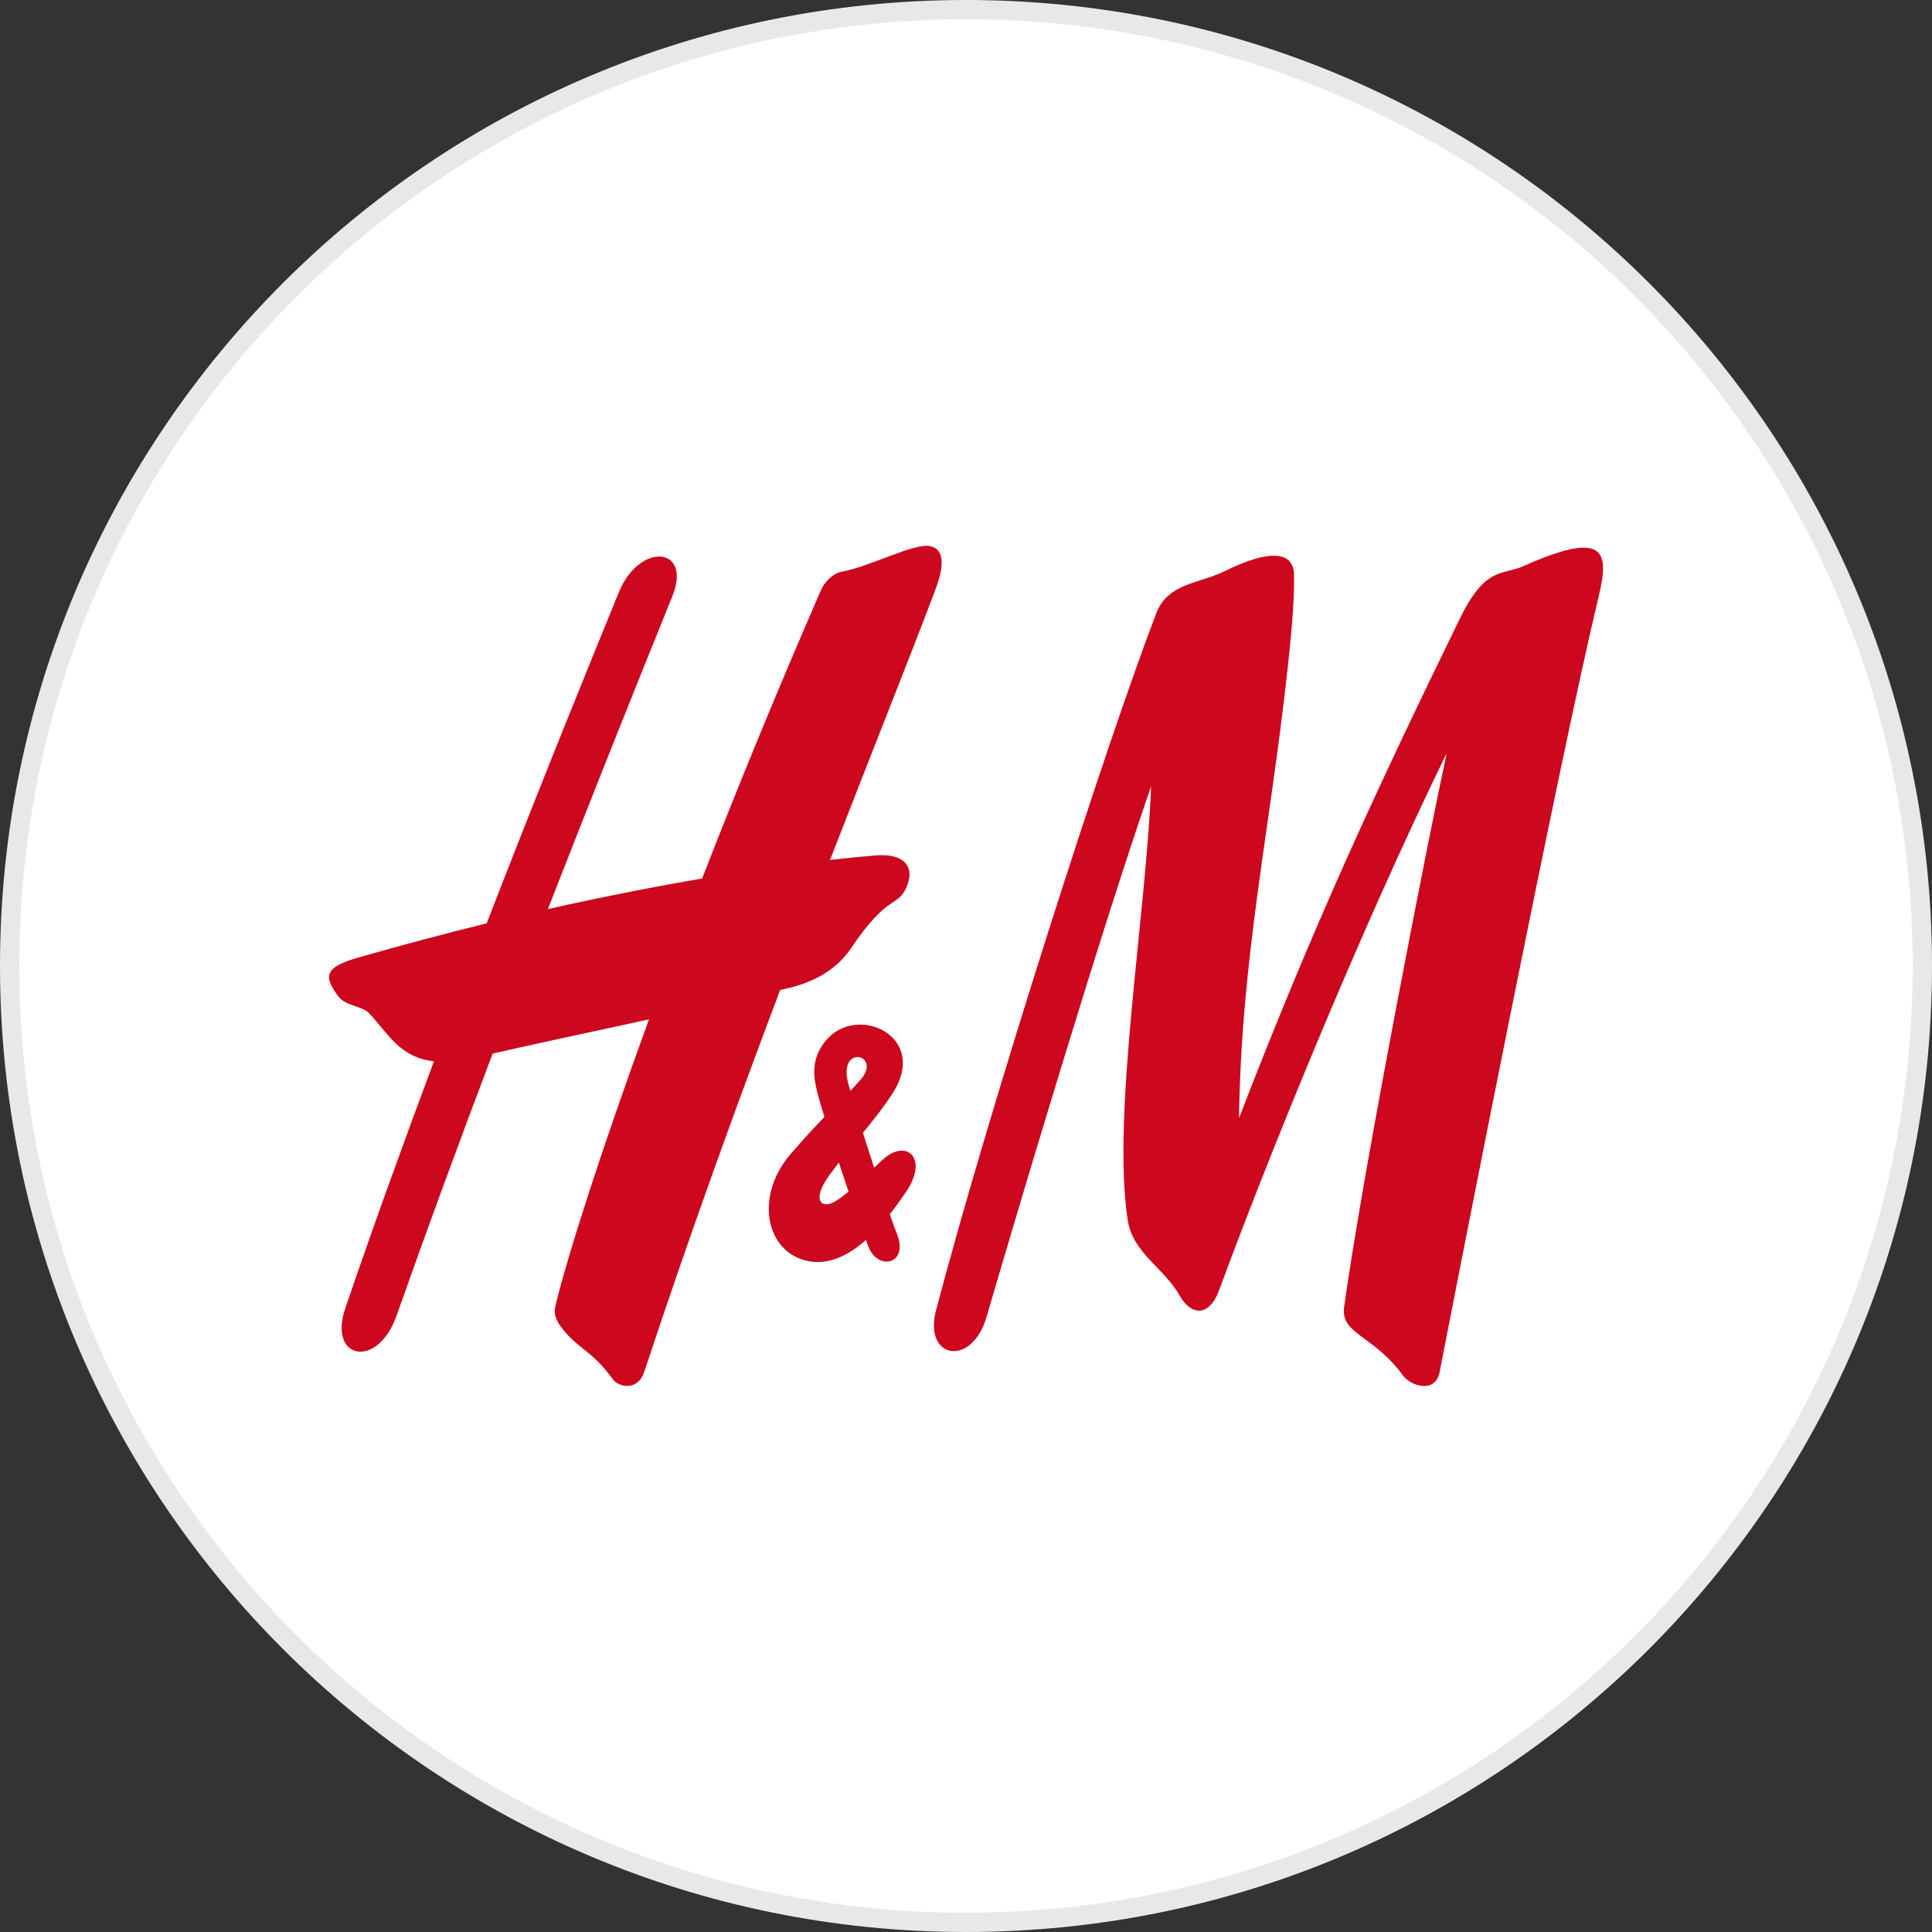 <?xml version="1.0" encoding="utf-8"?>
<svg version="1.1" id="Layer_1" xmlns="http://www.w3.org/2000/svg" xmlns:xlink="http://www.w3.org/1999/xlink" x="0px" y="0px"
	width="100px" height="100px" viewBox="0 0 100 100" style="enable-background:new 0 0 100 100;" xml:space="preserve">
<rect x="0" y="0" width="100" height="100" fill="#333333" stroke="none"/>
<g>
	<g>
		<path style="fill:#E8E8E8;" d="M50,0c27.61,0,50,22.39,50,50s-22.39,50-50,50S0,77.61,0,50S22.39,0,50,0"/>
		<path style="fill:#FFFFFF;" d="M50,1c27.06,0,49,21.94,49,49S77.06,99,50,99S1,77.06,1,50S22.94,1,50,1"/>
	</g>
	<g id="layer1" transform="translate(-4397.099,-577.112)">
		<g id="g45263" transform="translate(10.63,8.864)">
			<path id="path45125" style="fill:#CC071E;" d="M4449.84,597.82c2.39-1.18,3.58-1.02,3.61,0.17c0.03,1.55-0.2,3.61-0.36,5.1
				c-0.89,8.1-2.37,14.72-2.49,23.03c3.91-10.13,7.19-17.16,11.42-25.83c1.34-2.76,2.2-2.25,3.3-2.74c4.29-1.91,4.45-0.74,3.89,1.6
				c-2.08,8.65-7.41,35.9-8.22,40.09c-0.23,1.21-1.55,0.7-1.89,0.22c-1.53-2.11-3.25-2.15-3.06-3.55
				c0.96-6.99,4.41-24.54,5.31-28.68c-4.58,9.39-9.33,21.14-11.78,27.8c-0.52,1.41-1.46,1.31-2.04,0.28
				c-0.82-1.45-2.43-2.2-2.69-3.91c-0.84-5.46,0.96-15.87,1.21-22.45c-2.5,7.19-6.68,21.16-8.52,27.47
				c-0.76,2.61-3.28,2.18-2.61-0.36c2.79-10.59,8.8-29.31,11.39-36.05C4446.91,598.42,4448.51,598.47,4449.84,597.82"/>
			<path id="path45127" style="fill:#CC071E;" d="M4434.63,596.52c-0.81-0.2-3.16,1.07-4.6,1.32c-0.46,0.08-0.89,0.56-1.05,0.91
				c-2.31,5.31-4.38,10.36-6.17,14.97c-2.29,0.39-4.98,0.91-7.98,1.58c2.15-5.52,4.32-10.95,6.44-16.19
				c1.04-2.58-1.7-2.82-2.77-0.21c-1.38,3.39-3.98,9.74-6.84,17.14c-2.11,0.52-4.34,1.11-6.68,1.78c-1.7,0.49-1.77,0.94-1.03,1.96
				c0.4,0.57,1.24,0.51,1.62,0.91c0.99,1.05,1.59,2.3,3.36,2.49c-1.58,4.23-3.16,8.59-4.59,12.79c-0.9,2.64,1.66,3.17,2.65,0.39
				c1.59-4.5,3.26-9.05,4.98-13.58c1.43-0.33,4.9-1.08,8.09-1.77c-2.54,6.96-4.21,12.24-4.84,14.81c-0.12,0.49,0.08,0.77,0.19,0.97
				c0.86,1.25,1.67,1.3,2.77,2.84c0.3,0.42,1.3,0.65,1.64-0.39c2.35-7.11,4.77-13.77,7.03-19.75c0.94-0.2,2.62-0.61,3.66-2.15
				c1.84-2.73,2.36-2.18,2.8-3.01c0.55-1.04,0.19-2.02-1.77-1.78c0,0-0.74,0.05-2.11,0.21c2.17-5.59,4.07-10.33,5.44-13.95
				C4435.33,597.6,4435.39,596.7,4434.63,596.52"/>
			<path id="path45129" style="fill:#CC071E;" d="M4431.42,632.78c0.51,1.28,2.09,0.89,1.48-0.65c-0.61-1.57-2.13-6.3-2.53-7.82
				c-0.54-2.05,1.81-1.49,0.62-0.15c-1.02,1.15-1.7,1.62-3.59,3.81c-1.83,2.12-1.33,4.87,0.62,5.48c2.2,0.69,4.15-1.74,5.35-3.52
				c1.17-1.72,0.04-2.74-1.14-1.72c-0.76,0.66-1.63,1.66-2.51,2.21c-0.72,0.44-1.28-0.03-0.32-1.35c1.11-1.53,2.36-2.81,3.28-4.25
				c1.89-2.94-1.85-4.64-3.45-2.73c-0.86,1.02-0.64,2.02-0.41,2.88C4429.19,626.33,4430.6,630.72,4431.42,632.78"/>
		</g>
	</g>
</g>
</svg>
